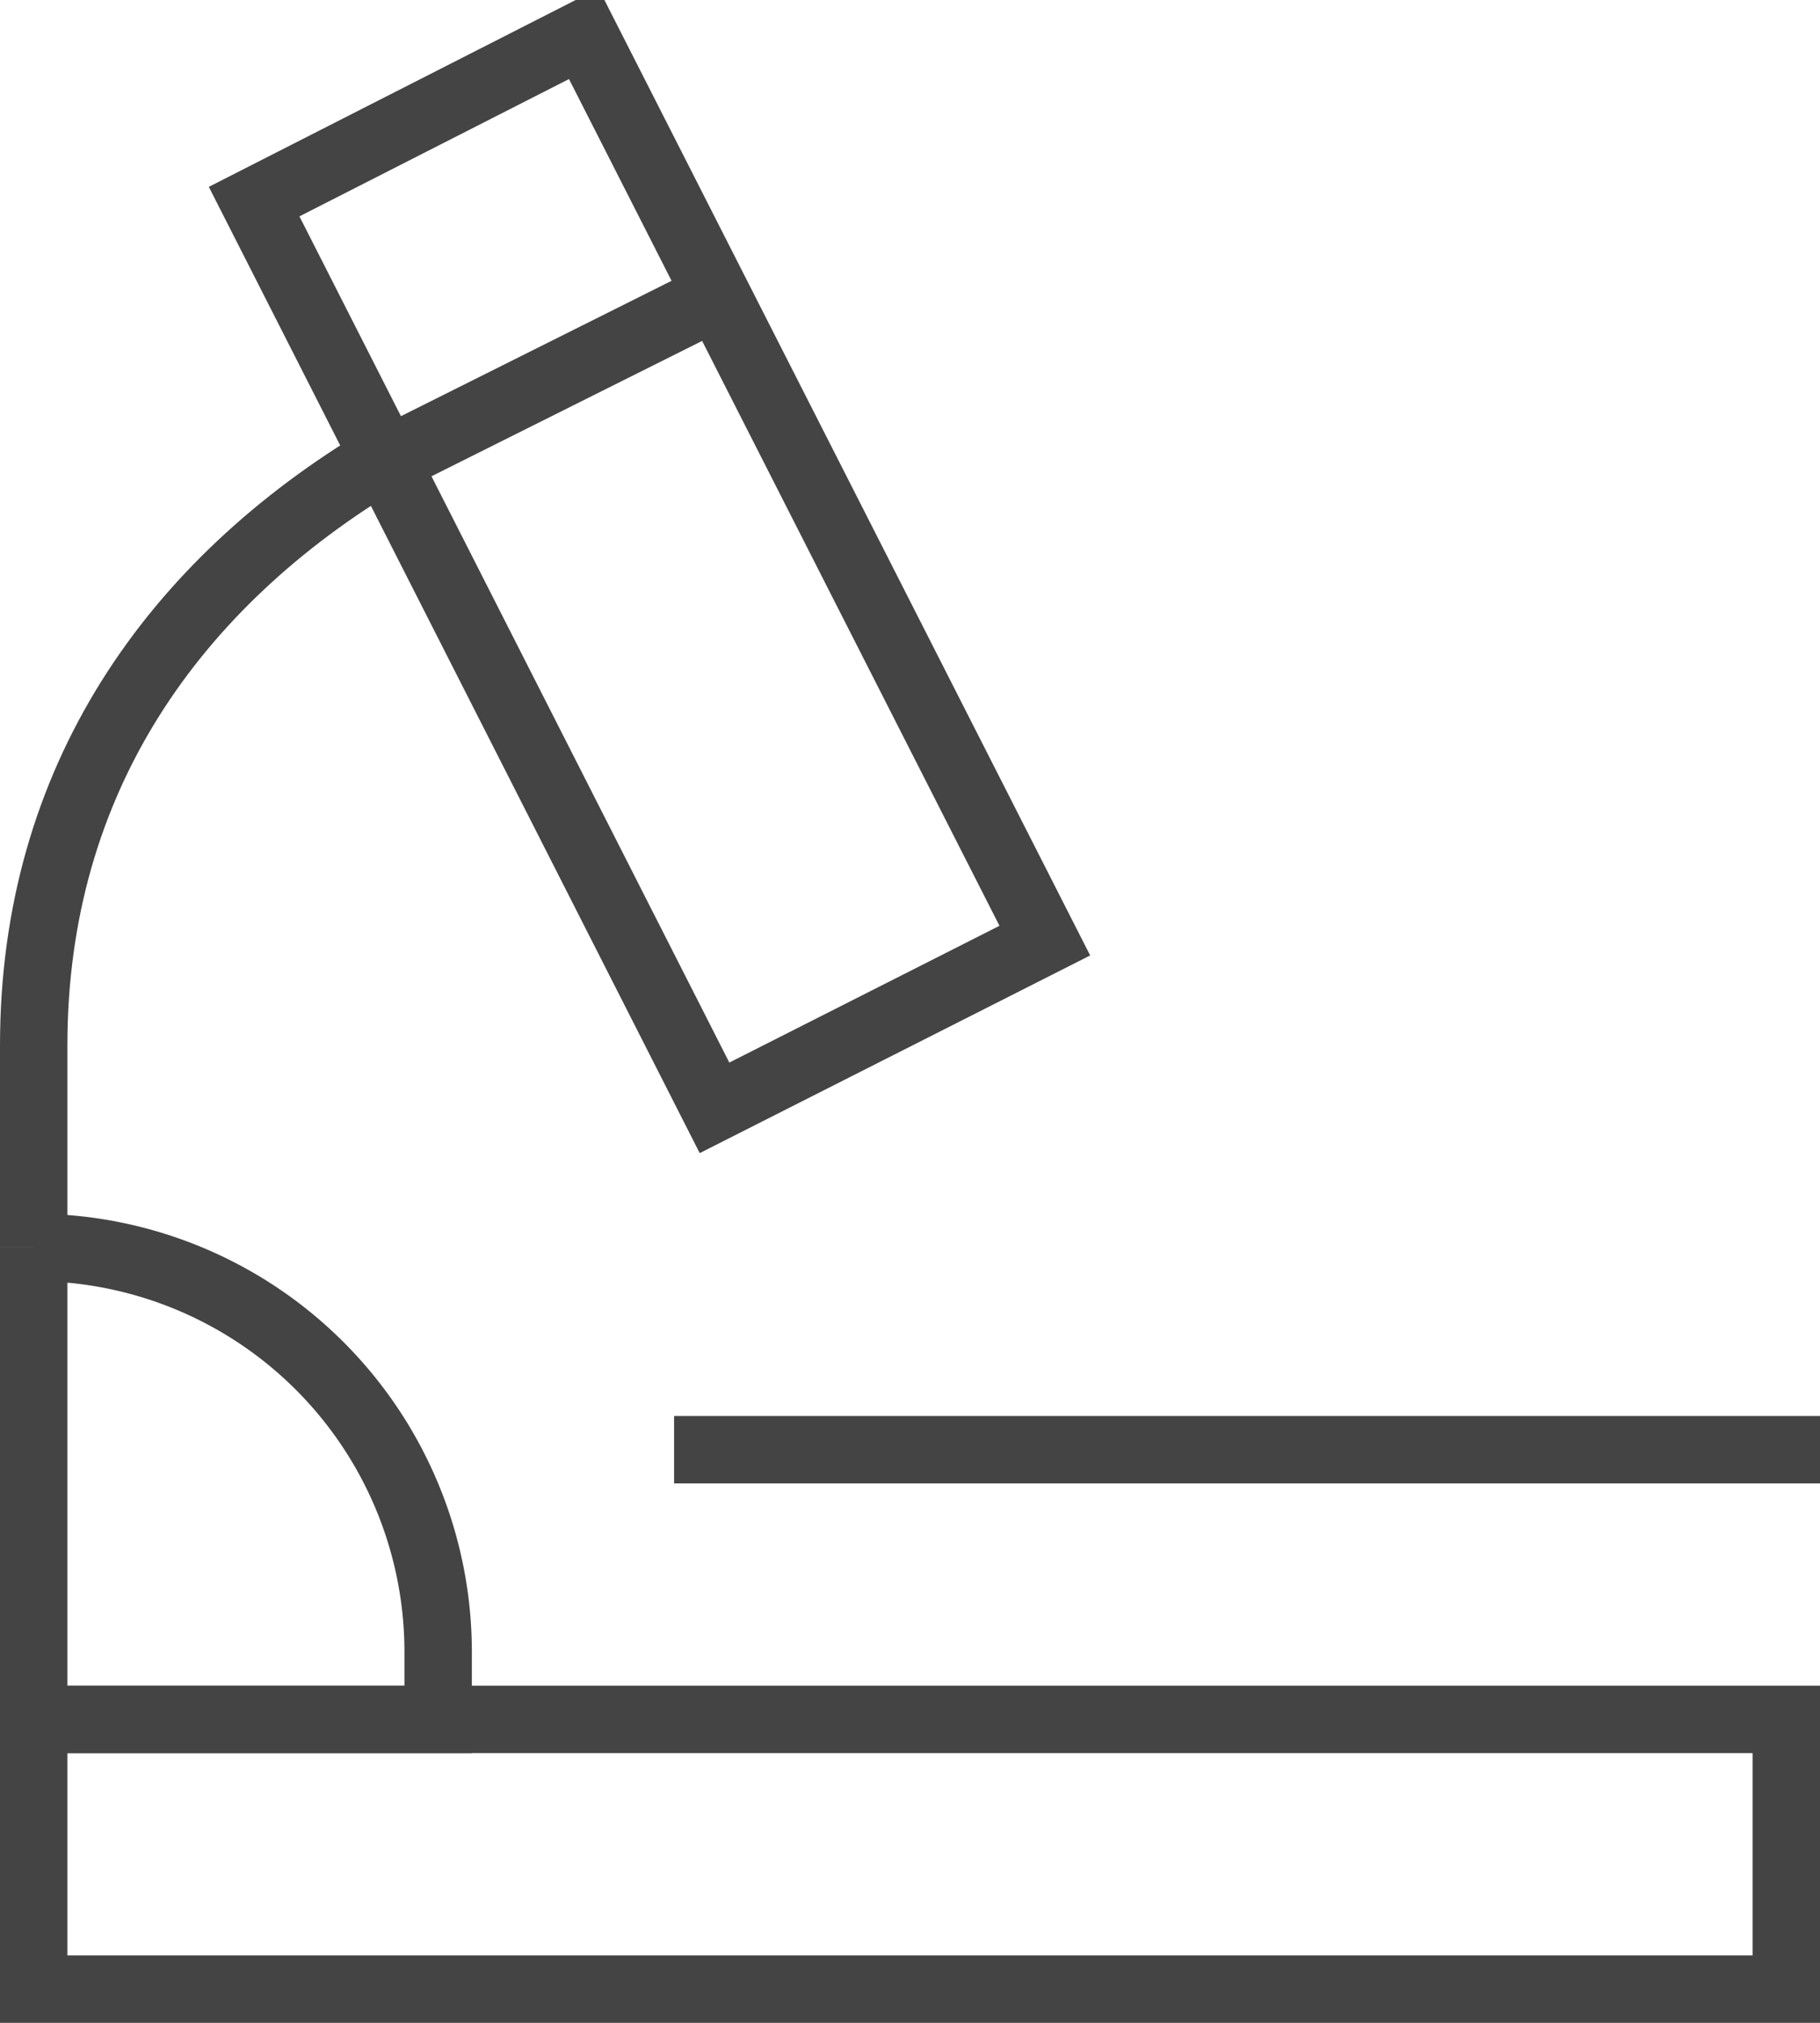 <svg xmlns="http://www.w3.org/2000/svg" xmlns:xlink="http://www.w3.org/1999/xlink" width="27" height="30" viewBox="0 0 27 30"><defs><path id="jw8ca" d="M295.73 729.84l4.9-2.45"/><path id="jw8cb" d="M300.5 744.5h16"/><path id="jw8cc" d="M290.5 752.5v-4h26v4z"/><path id="jw8cd" d="M305.5 736.95l-4.9 2.48-6.83-13.44 4.89-2.49z"/><path id="jw8ce" d="M296.5 748.5h-6v-7a6 6 0 0 1 6 6z"/><path id="jw8cf" d="M295.7 729.79c-3.12 1.86-5.2 4.77-5.2 8.71v3"/></defs><g><g transform="translate(-290 -723)"><g><use fill="#fff" fill-opacity="0" stroke="#444" stroke-miterlimit="50" xlink:href="#jw8ca"/></g><g><use fill="#fff" fill-opacity="0" stroke="#444" stroke-linecap="square" stroke-miterlimit="50" xlink:href="#jw8cb"/></g><g><use fill="#fff" fill-opacity="0" stroke="#444" stroke-linecap="square" stroke-miterlimit="50" xlink:href="#jw8cc"/></g><g><use fill="#fff" fill-opacity="0" stroke="#444" stroke-linecap="square" stroke-miterlimit="50" xlink:href="#jw8cd"/></g><g><use fill="#fff" fill-opacity="0" stroke="#444" stroke-linecap="square" stroke-miterlimit="50" xlink:href="#jw8ce"/></g><g><use fill="#fff" fill-opacity="0" stroke="#444" stroke-miterlimit="50" xlink:href="#jw8cf"/></g></g></g></svg>
